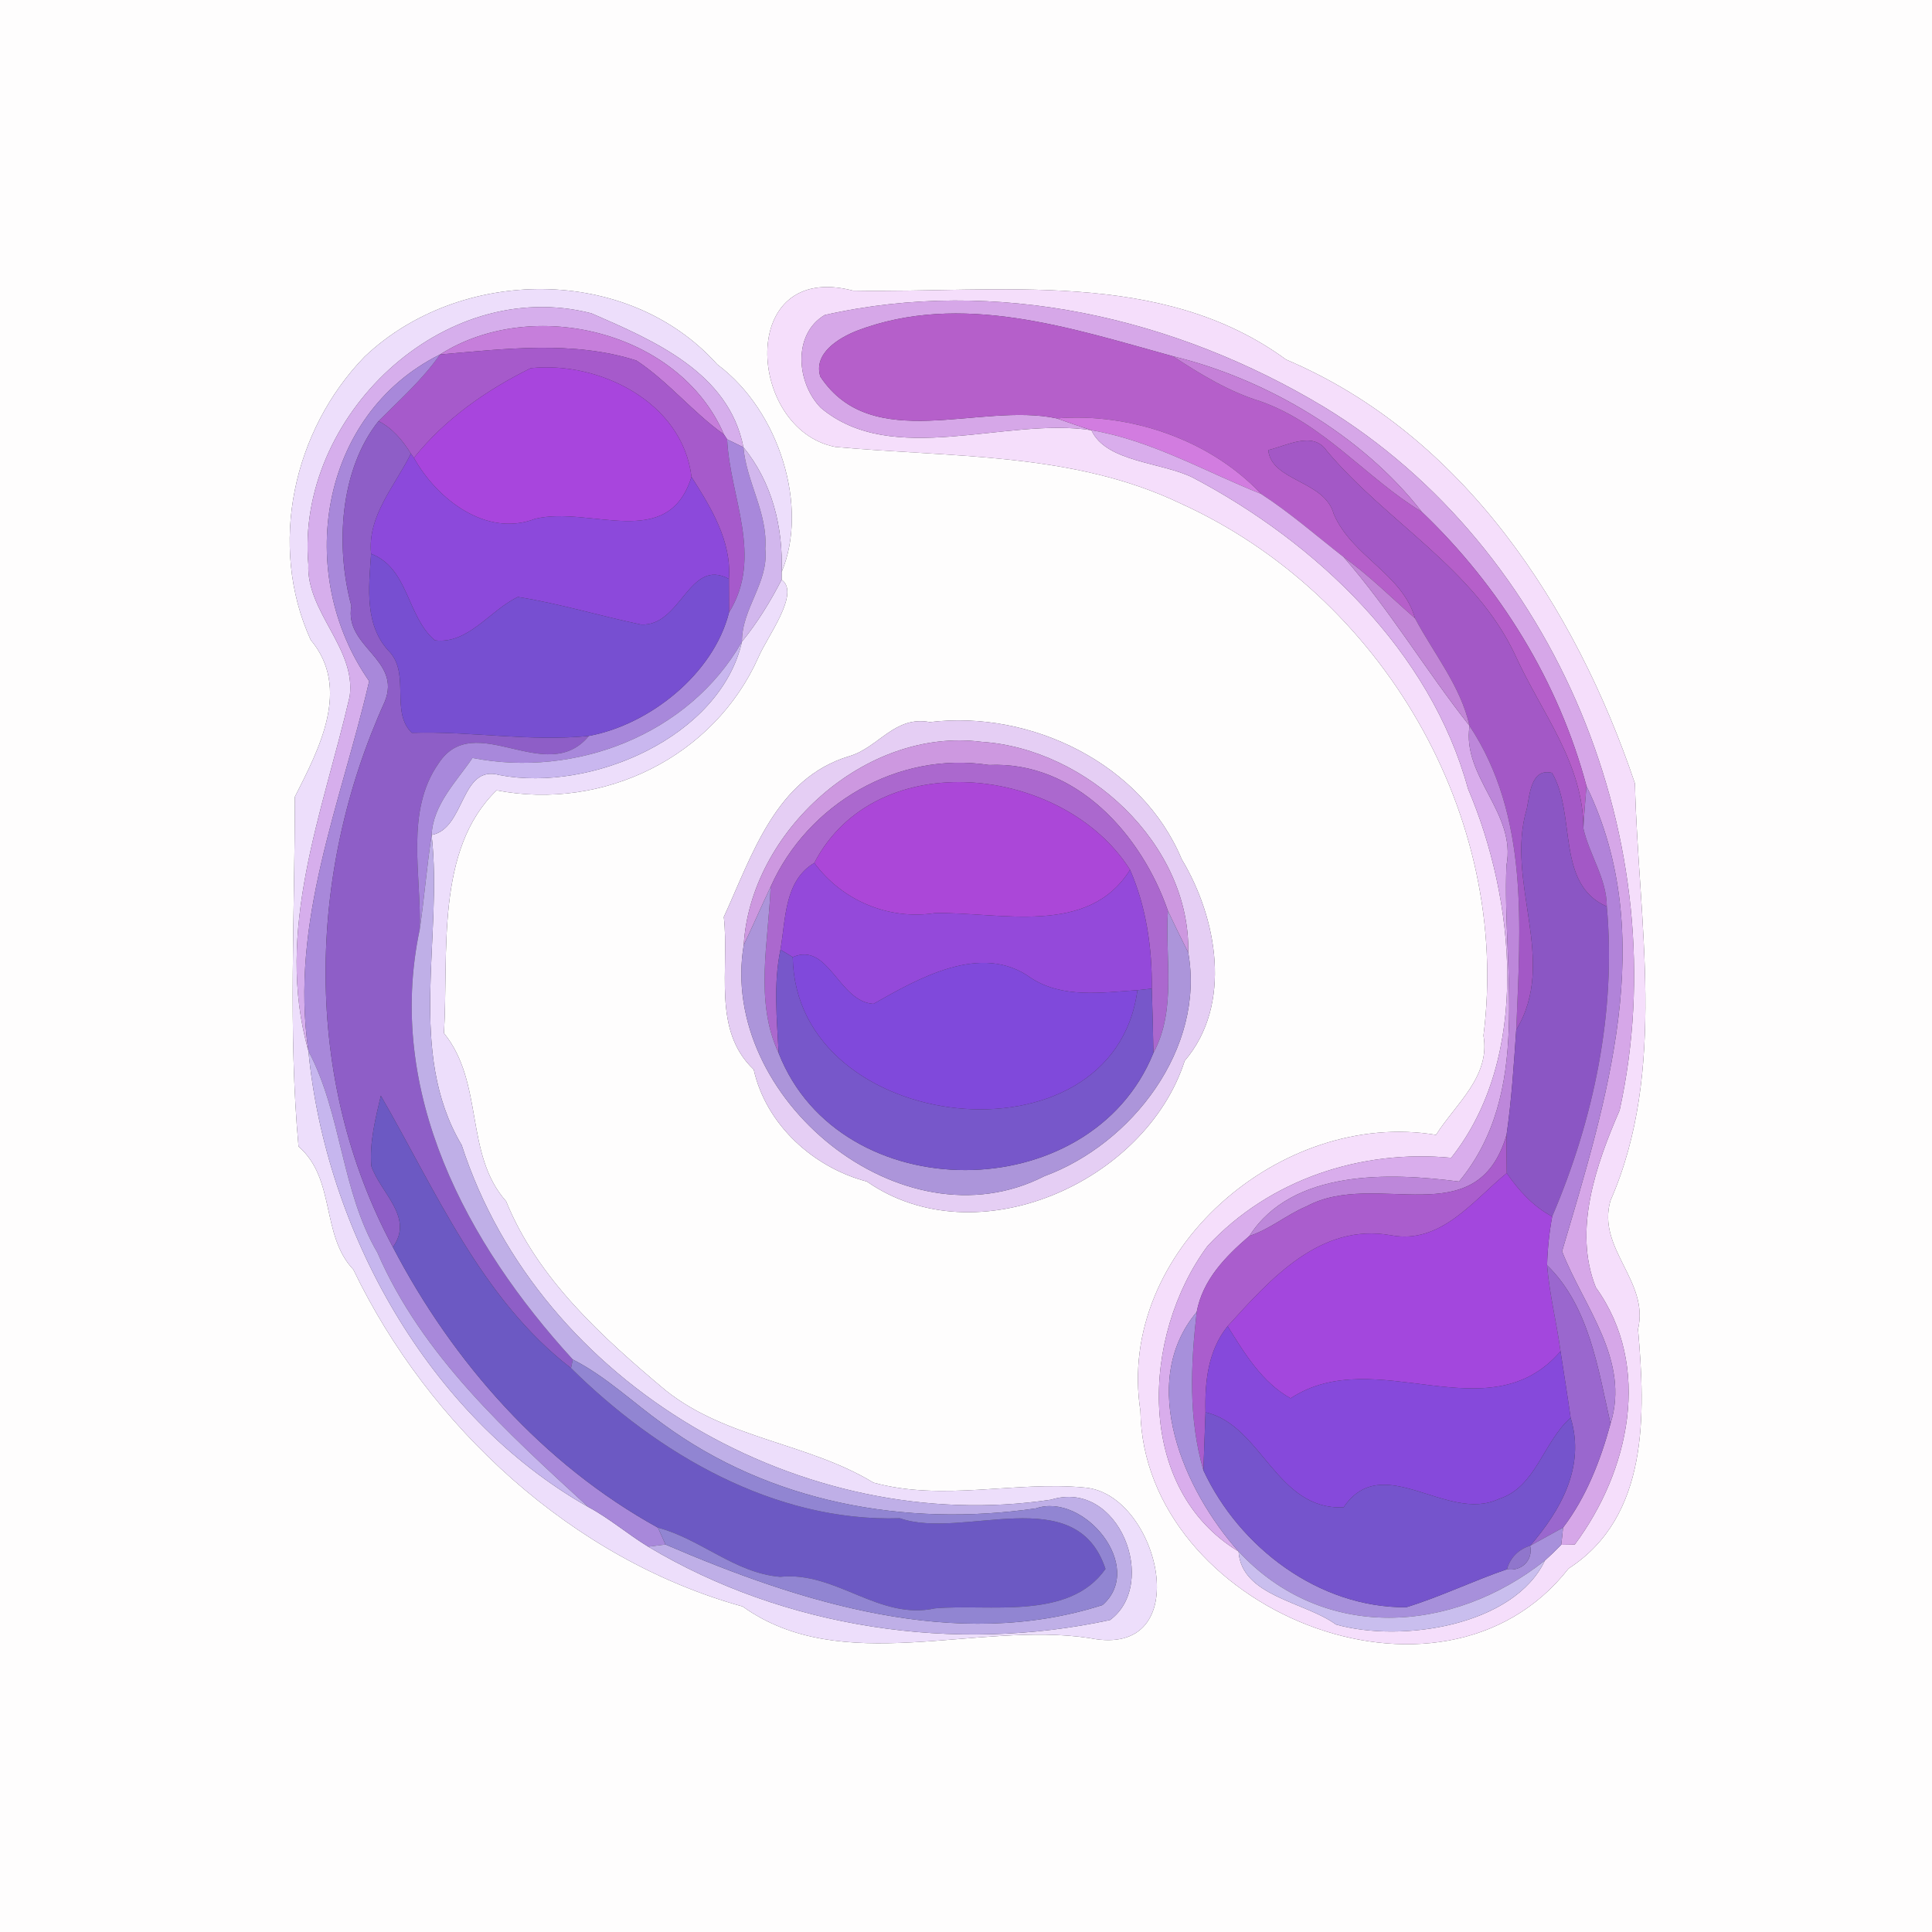 <?xml version="1.0" encoding="UTF-8" ?>
<!DOCTYPE svg PUBLIC "-//W3C//DTD SVG 1.1//EN" "http://www.w3.org/Graphics/SVG/1.1/DTD/svg11.dtd">
<svg width="250pt" height="250pt" viewBox="0 0 250 250" version="1.1" xmlns="http://www.w3.org/2000/svg">
<rect x="0" y="0" width="250" height="250" fill="#333333" stroke="none"/>
<g id="#fefdfdff">
<path fill="#fefdfd" opacity="1.00" d=" M 0.00 0.00 L 250.00 0.00 L 250.00 250.00 L 0.00 250.00 L 0.00 0.00 M 110.39 37.61 C 95.33 33.68 96.63 55.60 108.08 57.83 C 123.25 59.23 138.87 58.48 152.81 65.17 C 178.76 76.96 195.59 105.53 191.96 134.00 C 192.89 139.30 188.35 142.84 185.82 146.85 C 165.78 143.50 144.35 161.93 147.57 182.59 C 147.95 208.11 186.46 224.11 202.97 202.97 C 213.39 196.25 212.92 182.96 211.96 172.00 C 213.45 165.76 206.60 161.57 208.39 155.37 C 215.80 138.47 211.98 119.17 211.56 101.38 C 203.85 78.51 189.37 56.27 166.42 46.53 C 150.24 34.66 129.21 37.95 110.39 37.61 M 47.17 46.16 C 37.95 55.68 34.64 70.55 40.20 82.80 C 45.48 89.09 41.25 96.96 38.15 103.12 C 38.17 118.16 37.27 133.50 38.63 148.36 C 43.48 152.55 41.49 159.80 45.72 164.28 C 55.50 184.63 74.11 201.80 96.10 207.88 C 108.90 217.05 126.40 209.74 141.00 211.97 C 155.05 214.82 150.05 193.27 140.36 192.49 C 131.29 191.62 122.05 194.33 113.02 191.85 C 104.56 186.70 94.02 186.21 86.13 179.91 C 77.97 173.07 69.58 165.50 65.49 155.44 C 60.07 149.32 62.67 140.13 57.45 133.69 C 58.07 123.24 56.30 109.98 64.26 102.27 C 78.11 104.95 92.39 97.94 98.13 85.07 C 99.20 82.49 103.62 76.74 101.14 75.02 L 101.14 74.02 C 104.65 65.71 100.95 53.21 92.82 47.16 C 81.24 34.21 59.51 34.44 47.17 46.16 M 120.32 93.44 C 115.77 92.56 113.67 96.75 109.90 97.85 C 100.36 100.71 97.34 110.67 93.66 118.65 C 94.42 125.34 92.11 133.28 97.53 138.40 C 99.13 145.55 105.25 151.07 112.17 152.89 C 126.35 162.75 148.24 153.00 153.30 137.27 C 159.52 130.00 157.51 118.80 152.91 111.18 C 147.75 98.80 133.39 91.86 120.32 93.44 Z" />
</g>
<g id="#f5defbff">
<path fill="#f5defb" opacity="1.00" d=" M 110.39 37.61 C 129.21 37.95 150.24 34.66 166.42 46.53 C 189.37 56.27 203.85 78.51 211.56 101.38 C 211.98 119.17 215.80 138.47 208.39 155.37 C 206.60 161.57 213.45 165.76 211.96 172.00 C 212.92 182.96 213.39 196.25 202.97 202.97 C 186.46 224.11 147.95 208.11 147.57 182.59 C 144.35 161.93 165.78 143.50 185.82 146.85 C 188.35 142.84 192.89 139.30 191.96 134.00 C 195.59 105.53 178.76 76.96 152.81 65.17 C 138.87 58.48 123.25 59.23 108.08 57.83 C 96.63 55.60 95.33 33.68 110.39 37.61 M 106.72 40.76 C 102.53 43.25 103.06 49.57 106.22 52.78 C 115.48 60.56 130.20 53.93 141.23 55.67 C 143.11 59.79 150.20 59.78 154.29 61.77 C 170.33 70.20 185.10 84.24 189.96 102.07 C 196.03 116.29 198.16 136.75 187.78 149.82 C 176.16 148.71 164.30 152.58 156.25 161.24 C 147.69 172.81 146.80 192.61 160.27 200.76 C 160.63 206.56 168.80 207.24 172.87 210.21 C 181.39 212.61 195.91 210.38 199.92 201.92 C 200.65 201.27 201.34 200.60 202.02 199.90 C 202.46 199.90 203.33 199.88 203.77 199.87 C 210.83 190.39 213.85 176.80 206.50 166.59 C 203.54 159.22 206.52 150.71 209.58 143.67 C 217.11 109.38 201.47 70.99 171.31 52.65 C 152.08 41.09 128.93 35.77 106.72 40.76 Z" />
</g>
<g id="#eddefbff">
<path fill="#eddefb" opacity="1.00" d=" M 47.17 46.16 C 59.51 34.44 81.24 34.21 92.82 47.16 C 100.95 53.21 104.65 65.71 101.14 74.02 C 101.35 68.25 99.92 62.40 96.20 57.88 C 94.32 48.20 84.59 44.06 76.52 40.54 C 57.24 35.61 38.23 54.02 39.90 73.03 C 39.63 79.22 46.11 83.90 45.25 90.12 C 41.79 105.11 35.47 120.38 39.91 136.00 C 42.13 159.18 55.39 183.28 76.10 194.99 C 78.85 196.46 81.22 198.52 83.88 200.14 C 101.52 210.70 123.55 213.98 143.64 209.63 C 149.97 204.96 144.84 191.33 136.00 194.06 C 103.96 198.85 69.84 179.29 59.74 148.17 C 52.58 136.14 57.35 121.30 55.85 108.04 C 60.23 107.26 59.55 98.83 64.66 100.30 C 76.61 102.55 93.21 95.32 96.01 83.03 C 98.02 80.56 99.69 77.84 101.14 75.02 C 103.62 76.74 99.20 82.49 98.13 85.07 C 92.39 97.94 78.11 104.95 64.26 102.27 C 56.30 109.98 58.07 123.24 57.45 133.69 C 62.67 140.13 60.07 149.32 65.49 155.44 C 69.58 165.50 77.97 173.07 86.13 179.91 C 94.02 186.21 104.56 186.70 113.02 191.85 C 122.05 194.33 131.29 191.62 140.36 192.49 C 150.05 193.27 155.05 214.82 141.00 211.97 C 126.40 209.74 108.90 217.05 96.10 207.88 C 74.11 201.80 55.50 184.63 45.72 164.28 C 41.49 159.80 43.48 152.55 38.63 148.36 C 37.27 133.50 38.17 118.16 38.15 103.12 C 41.25 96.96 45.48 89.09 40.20 82.80 C 34.64 70.55 37.95 55.68 47.17 46.16 Z" />
</g>
<g id="#d6a7e8ff">
<path fill="#d6a7e8" opacity="1.00" d=" M 106.72 40.76 C 128.93 35.77 152.08 41.09 171.31 52.65 C 201.47 70.99 217.11 109.38 209.58 143.67 C 206.52 150.71 203.54 159.22 206.50 166.59 C 213.85 176.80 210.83 190.39 203.77 199.87 C 203.33 199.88 202.46 199.90 202.02 199.90 C 202.11 199.16 202.19 198.42 202.26 197.67 C 205.26 193.73 207.11 188.97 208.40 184.22 C 210.97 176.01 204.94 169.10 202.13 161.92 C 207.87 142.49 214.73 121.14 205.29 101.72 C 201.70 88.23 194.07 75.85 183.97 66.23 C 176.32 56.37 163.81 49.00 151.78 46.10 C 138.63 42.48 124.34 37.66 110.85 42.81 C 108.51 43.75 105.22 45.73 106.15 48.73 C 112.84 58.86 126.80 52.00 136.75 54.14 C 138.23 54.67 139.73 55.18 141.23 55.67 C 130.20 53.93 115.48 60.56 106.22 52.78 C 103.06 49.57 102.53 43.25 106.72 40.76 Z" />
</g>
<g id="#d6aeecff">
<path fill="#d6aeec" opacity="1.00" d=" M 39.90 73.03 C 38.23 54.02 57.24 35.61 76.52 40.54 C 84.59 44.06 94.32 48.20 96.20 57.88 C 95.67 57.63 94.62 57.11 94.09 56.85 L 93.68 56.22 C 87.88 42.77 68.85 38.28 56.94 45.87 C 41.22 53.70 38.12 74.36 47.77 88.14 C 44.12 103.96 37.46 119.31 39.91 136.00 C 35.47 120.38 41.79 105.11 45.25 90.12 C 46.11 83.90 39.63 79.22 39.90 73.03 Z" />
</g>
<g id="#b55fcaff">
<path fill="#b55fca" opacity="1.00" d=" M 110.85 42.81 C 124.34 37.66 138.63 42.48 151.78 46.10 C 155.35 48.43 159.00 50.67 163.10 51.93 C 171.26 54.80 176.75 61.83 183.97 66.23 C 194.07 75.85 201.70 88.23 205.29 101.72 C 205.15 103.54 204.98 105.36 204.89 107.19 C 204.90 98.78 199.43 92.16 196.11 84.86 C 190.88 73.60 179.45 67.61 171.67 58.32 C 169.88 55.71 166.48 57.70 164.11 58.24 C 164.54 62.31 171.40 62.14 172.59 66.52 C 174.95 72.02 181.48 74.26 183.11 80.02 C 180.04 77.34 177.16 74.45 173.85 72.07 C 170.32 69.31 166.94 66.35 163.18 63.91 C 156.59 56.90 146.25 53.38 136.75 54.14 C 126.80 52.00 112.84 58.86 106.15 48.73 C 105.22 45.73 108.51 43.75 110.85 42.81 Z" />
</g>
<g id="#c67edbff">
<path fill="#c67edb" opacity="1.00" d=" M 56.94 45.87 C 68.85 38.28 87.88 42.77 93.68 56.22 C 89.64 53.36 86.48 49.37 82.35 46.65 C 74.17 44.04 65.36 45.14 56.94 45.87 Z" />
</g>
<g id="#a65acbff">
<path fill="#a65acb" opacity="1.00" d=" M 56.94 45.87 C 65.36 45.14 74.17 44.04 82.35 46.65 C 86.48 49.37 89.64 53.36 93.68 56.22 L 94.09 56.85 C 94.45 64.40 98.82 72.02 94.33 79.27 C 94.32 77.82 94.32 76.37 94.32 74.91 C 94.69 70.03 92.00 65.67 89.48 61.71 C 88.31 51.98 77.48 46.70 68.68 47.64 C 62.94 50.47 57.57 54.22 53.56 59.25 L 53.17 58.70 C 52.11 57.00 50.81 55.42 48.98 54.49 C 51.74 51.71 54.70 49.10 56.94 45.87 Z" />
</g>
<g id="#a888daff">
<path fill="#a888da" opacity="1.00" d=" M 47.77 88.14 C 38.12 74.36 41.22 53.70 56.94 45.87 C 54.70 49.10 51.74 51.71 48.98 54.49 C 43.96 60.79 43.38 70.72 45.47 78.42 C 44.49 83.74 52.03 85.30 49.78 90.81 C 39.70 113.06 39.12 139.56 50.84 161.38 C 58.62 176.29 70.29 189.50 85.14 197.68 C 85.39 198.23 85.88 199.32 86.12 199.86 C 85.56 199.93 84.44 200.07 83.88 200.14 C 81.22 198.52 78.85 196.46 76.10 194.99 C 65.61 185.36 54.61 175.42 48.83 162.08 C 44.12 154.04 44.25 144.21 39.91 136.00 C 37.46 119.31 44.12 103.96 47.77 88.14 Z" />
</g>
<g id="#c580d8ff">
<path fill="#c580d8" opacity="1.00" d=" M 151.78 46.10 C 163.81 49.00 176.32 56.37 183.97 66.23 C 176.75 61.83 171.26 54.80 163.10 51.93 C 159.00 50.67 155.35 48.43 151.78 46.10 Z" />
</g>
<g id="#a845ddff">
<path fill="#a845dd" opacity="1.00" d=" M 68.68 47.64 C 77.48 46.70 88.31 51.98 89.48 61.71 C 86.43 71.42 76.43 65.42 69.26 67.13 C 62.92 69.59 56.52 64.56 53.56 59.25 C 57.57 54.22 62.94 50.47 68.68 47.64 Z" />
</g>
<g id="#d27ce0ff">
<path fill="#d27ce0" opacity="1.00" d=" M 136.75 54.14 C 146.25 53.38 156.59 56.90 163.18 63.91 C 155.94 61.02 149.01 56.99 141.23 55.67 C 139.73 55.18 138.23 54.67 136.75 54.14 Z" />
</g>
<g id="#8e5ec7ff">
<path fill="#8e5ec7" opacity="1.00" d=" M 45.47 78.42 C 43.38 70.72 43.96 60.79 48.98 54.49 C 50.81 55.42 52.11 57.00 53.17 58.70 C 51.12 62.86 47.52 66.74 48.02 71.66 C 47.71 76.11 47.12 81.02 50.50 84.45 C 53.03 87.39 50.53 92.15 53.29 94.83 C 60.93 94.59 68.58 96.00 76.20 95.23 C 70.68 101.90 61.42 91.65 56.76 98.77 C 52.39 104.98 54.55 113.24 54.31 120.28 C 49.85 141.37 60.40 160.93 74.12 175.92 L 73.89 177.03 C 62.31 168.14 56.38 154.05 49.28 141.79 C 48.58 144.77 47.80 147.82 48.05 150.90 C 49.26 154.41 53.62 157.51 50.84 161.38 C 39.12 139.56 39.70 113.06 49.78 90.81 C 52.03 85.30 44.49 83.74 45.47 78.42 Z" />
</g>
<g id="#d9adecff">
<path fill="#d9adec" opacity="1.00" d=" M 141.23 55.67 C 149.01 56.99 155.94 61.02 163.18 63.91 C 166.94 66.35 170.32 69.31 173.85 72.07 C 179.87 78.95 184.53 86.81 190.16 93.93 C 189.15 100.56 196.26 105.20 194.93 112.01 C 194.38 125.64 198.33 141.37 188.80 152.89 C 179.81 151.73 167.23 151.27 161.67 159.93 C 158.57 162.60 155.63 165.60 154.85 169.77 C 147.10 179.03 153.26 192.94 160.27 200.76 C 146.80 192.61 147.69 172.81 156.25 161.24 C 164.30 152.58 176.16 148.71 187.78 149.82 C 198.16 136.75 196.03 116.29 189.96 102.07 C 185.10 84.24 170.33 70.20 154.29 61.77 C 150.20 59.78 143.11 59.79 141.23 55.67 Z" />
</g>
<g id="#a888dbff">
<path fill="#a888db" opacity="1.00" d=" M 94.09 56.85 C 94.62 57.11 95.67 57.63 96.20 57.88 C 96.59 62.41 99.37 66.37 99.03 71.04 C 99.50 75.35 95.97 78.76 96.01 83.03 C 89.15 95.09 74.43 100.69 61.14 98.08 C 59.05 101.16 56.04 104.10 55.85 108.04 C 55.23 112.10 54.91 116.21 54.31 120.28 C 54.55 113.24 52.39 104.98 56.76 98.77 C 61.42 91.65 70.68 101.90 76.20 95.23 C 84.11 93.76 92.33 87.17 94.33 79.27 C 98.82 72.02 94.45 64.40 94.09 56.85 Z" />
</g>
<g id="#a358c6ff">
<path fill="#a358c6" opacity="1.00" d=" M 164.11 58.24 C 166.48 57.70 169.88 55.71 171.67 58.32 C 179.45 67.61 190.88 73.60 196.11 84.86 C 199.43 92.16 204.90 98.78 204.89 107.19 C 205.66 110.63 207.91 113.68 207.92 117.30 C 201.27 114.41 204.01 105.39 200.83 100.01 C 198.12 99.34 197.95 102.81 197.57 104.64 C 194.72 114.17 201.64 124.32 196.20 133.25 C 196.74 119.85 197.88 105.59 190.16 93.93 C 189.02 88.80 185.55 84.60 183.11 80.02 C 181.48 74.26 174.95 72.02 172.59 66.52 C 171.40 62.14 164.54 62.31 164.11 58.24 Z" />
</g>
<g id="#d2b7edff">
<path fill="#d2b7ed" opacity="1.00" d=" M 96.20 57.88 C 99.92 62.40 101.35 68.25 101.14 74.02 L 101.14 75.02 C 99.69 77.84 98.02 80.56 96.01 83.03 C 95.97 78.76 99.50 75.35 99.03 71.04 C 99.37 66.37 96.59 62.41 96.20 57.88 Z" />
</g>
<g id="#8c49dbff">
<path fill="#8c49db" opacity="1.00" d=" M 53.17 58.70 L 53.56 59.25 C 56.52 64.56 62.92 69.59 69.26 67.13 C 76.43 65.42 86.43 71.42 89.48 61.71 C 92.00 65.67 94.69 70.03 94.32 74.91 C 89.13 72.10 88.15 81.12 82.93 80.81 C 77.62 79.70 72.39 78.10 67.02 77.25 C 63.41 78.94 60.60 83.41 56.27 82.86 C 52.62 79.77 52.90 73.53 48.02 71.66 C 47.52 66.74 51.12 62.86 53.17 58.70 Z" />
</g>
<g id="#774fd1ff">
<path fill="#774fd1" opacity="1.00" d=" M 48.02 71.66 C 52.90 73.53 52.62 79.77 56.27 82.86 C 60.60 83.41 63.41 78.94 67.02 77.25 C 72.39 78.10 77.62 79.70 82.93 80.81 C 88.15 81.12 89.13 72.10 94.32 74.91 C 94.32 76.37 94.32 77.82 94.33 79.27 C 92.33 87.17 84.11 93.76 76.20 95.23 C 68.58 96.00 60.93 94.59 53.29 94.83 C 50.53 92.15 53.03 87.39 50.50 84.45 C 47.12 81.02 47.71 76.11 48.02 71.66 Z" />
</g>
<g id="#c287d7ff">
<path fill="#c287d7" opacity="1.00" d=" M 173.85 72.07 C 177.16 74.45 180.04 77.34 183.11 80.02 C 185.55 84.60 189.02 88.80 190.16 93.93 C 184.53 86.81 179.87 78.95 173.85 72.07 Z" />
</g>
<g id="#c9b7efff">
<path fill="#c9b7ef" opacity="1.00" d=" M 61.14 98.08 C 74.43 100.69 89.15 95.09 96.01 83.03 C 93.21 95.32 76.61 102.55 64.66 100.30 C 59.55 98.83 60.23 107.26 55.85 108.04 C 56.04 104.10 59.05 101.16 61.14 98.08 Z" />
</g>
<g id="#e5cef4ff">
<path fill="#e5cef4" opacity="1.00" d=" M 120.32 93.44 C 133.39 91.86 147.75 98.80 152.91 111.18 C 157.51 118.80 159.52 130.00 153.30 137.27 C 148.24 153.00 126.35 162.75 112.17 152.89 C 105.25 151.07 99.13 145.55 97.53 138.40 C 92.11 133.28 94.42 125.34 93.66 118.65 C 97.34 110.67 100.36 100.71 109.90 97.85 C 113.67 96.75 115.77 92.56 120.32 93.44 M 96.24 122.28 C 92.93 141.96 116.66 161.66 135.13 152.20 C 146.51 148.02 155.96 135.64 153.76 123.27 C 154.05 109.21 140.62 96.87 126.99 95.99 C 111.98 94.07 97.10 107.65 96.24 122.28 Z" />
</g>
<g id="#bd87daff">
<path fill="#bd87da" opacity="1.00" d=" M 190.16 93.93 C 197.88 105.59 196.74 119.85 196.20 133.25 C 195.89 137.78 195.60 142.33 194.95 146.83 C 191.14 159.96 178.07 151.25 169.09 156.09 C 166.51 157.16 164.36 159.06 161.67 159.93 C 167.23 151.27 179.81 151.73 188.80 152.89 C 198.33 141.37 194.38 125.64 194.93 112.01 C 196.26 105.20 189.15 100.56 190.16 93.93 Z" />
</g>
<g id="#cd98e0ff">
<path fill="#cd98e0" opacity="1.00" d=" M 96.24 122.28 C 97.10 107.65 111.98 94.07 126.99 95.99 C 140.62 96.87 154.05 109.21 153.76 123.27 C 152.86 121.48 151.98 119.69 151.13 117.87 C 147.74 108.03 139.22 98.46 127.97 98.99 C 116.16 97.15 104.48 104.06 99.72 114.75 C 98.53 117.24 97.44 119.78 96.24 122.28 Z" />
</g>
<g id="#ab68ceff">
<path fill="#ab68ce" opacity="1.00" d=" M 99.72 114.75 C 104.48 104.06 116.16 97.15 127.97 98.99 C 139.22 98.46 147.74 108.03 151.13 117.87 C 150.72 123.95 152.30 130.62 149.25 136.25 C 149.21 133.47 149.13 130.70 149.04 127.93 C 149.10 122.70 148.33 117.37 146.23 112.55 C 137.69 99.04 113.41 96.21 105.37 111.66 C 101.49 113.96 101.68 118.91 100.99 122.89 C 100.07 127.32 100.53 131.80 100.76 136.28 C 97.60 129.56 99.45 121.88 99.72 114.75 Z" />
</g>
<g id="#8b56c4ff">
<path fill="#8b56c4" opacity="1.00" d=" M 197.57 104.64 C 197.95 102.81 198.12 99.34 200.83 100.01 C 204.01 105.39 201.27 114.41 207.92 117.30 C 209.16 130.95 206.21 144.91 200.85 157.42 C 198.40 156.12 196.52 154.05 194.97 151.80 C 194.95 150.14 194.93 148.49 194.95 146.83 C 195.60 142.33 195.89 137.78 196.20 133.25 C 201.64 124.32 194.72 114.17 197.57 104.64 Z" />
</g>
<g id="#ab47d8ff">
<path fill="#ab47d8" opacity="1.00" d=" M 105.37 111.66 C 113.41 96.21 137.69 99.04 146.23 112.55 C 140.81 121.21 129.52 118.01 121.00 118.15 C 114.98 119.10 108.92 116.50 105.37 111.66 Z" />
</g>
<g id="#b183d9ff">
<path fill="#b183d9" opacity="1.00" d=" M 205.29 101.72 C 214.73 121.14 207.87 142.49 202.13 161.92 C 204.94 169.10 210.97 176.01 208.40 184.22 C 206.80 177.15 205.64 169.00 200.19 163.72 C 200.25 161.60 200.47 159.50 200.85 157.42 C 206.21 144.91 209.16 130.95 207.92 117.30 C 207.91 113.68 205.66 110.63 204.89 107.19 C 204.98 105.36 205.15 103.54 205.29 101.72 Z" />
</g>
<g id="#bfafe7ff">
<path fill="#bfafe7" opacity="1.00" d=" M 54.31 120.28 C 54.91 116.21 55.23 112.10 55.85 108.04 C 57.35 121.30 52.58 136.14 59.74 148.17 C 69.84 179.29 103.96 198.85 136.00 194.06 C 144.84 191.33 149.97 204.96 143.64 209.63 C 123.55 213.98 101.52 210.70 83.88 200.14 C 84.44 200.07 85.56 199.93 86.12 199.86 C 103.52 207.35 123.72 213.77 142.67 207.69 C 148.27 202.75 140.23 193.05 134.03 195.19 C 117.16 197.63 99.63 194.44 85.74 184.23 C 81.87 181.46 78.39 178.09 74.12 175.92 C 60.40 160.93 49.85 141.37 54.31 120.28 Z" />
</g>
<g id="#9449daff">
<path fill="#9449da" opacity="1.00" d=" M 100.99 122.89 C 101.68 118.91 101.49 113.96 105.37 111.66 C 108.92 116.50 114.98 119.10 121.00 118.15 C 129.52 118.01 140.81 121.21 146.23 112.55 C 148.33 117.37 149.10 122.70 149.04 127.93 C 148.57 127.98 147.65 128.08 147.18 128.13 C 142.55 128.43 137.52 129.22 133.41 126.55 C 126.97 121.85 118.71 126.69 113.02 129.90 C 108.50 129.62 107.23 121.82 102.58 123.85 C 102.18 123.61 101.39 123.13 100.99 122.89 Z" />
</g>
<g id="#ac95daff">
<path fill="#ac95da" opacity="1.00" d=" M 96.24 122.28 C 97.44 119.78 98.53 117.24 99.72 114.75 C 99.45 121.88 97.60 129.56 100.76 136.28 C 108.70 156.50 141.10 156.41 149.25 136.25 C 152.30 130.62 150.72 123.95 151.13 117.87 C 151.98 119.69 152.86 121.48 153.76 123.27 C 155.96 135.64 146.51 148.02 135.13 152.20 C 116.66 161.66 92.93 141.96 96.24 122.28 Z" />
</g>
<g id="#7757caff">
<path fill="#7757ca" opacity="1.00" d=" M 100.99 122.89 C 101.39 123.13 102.18 123.61 102.58 123.85 C 102.91 146.94 144.09 151.46 147.18 128.13 C 147.65 128.08 148.57 127.98 149.04 127.93 C 149.13 130.70 149.21 133.47 149.25 136.25 C 141.10 156.41 108.70 156.50 100.76 136.28 C 100.53 131.80 100.07 127.32 100.99 122.89 Z" />
</g>
<g id="#8049dbff">
<path fill="#8049db" opacity="1.00" d=" M 102.58 123.85 C 107.23 121.82 108.50 129.62 113.02 129.90 C 118.71 126.69 126.97 121.85 133.41 126.55 C 137.52 129.22 142.55 128.43 147.18 128.13 C 144.09 151.46 102.91 146.94 102.58 123.85 Z" />
</g>
<g id="#c6b6eeff">
<path fill="#c6b6ee" opacity="1.00" d=" M 39.91 136.00 C 44.25 144.21 44.12 154.04 48.83 162.08 C 54.61 175.42 65.61 185.36 76.10 194.99 C 55.39 183.28 42.13 159.18 39.91 136.00 Z" />
</g>
<g id="#6c59c3ff">
<path fill="#6c59c3" opacity="1.00" d=" M 49.28 141.79 C 56.38 154.05 62.31 168.14 73.89 177.03 C 85.11 188.14 100.24 196.98 116.45 196.46 C 124.60 199.32 139.24 191.48 143.05 203.02 C 138.33 209.75 127.98 207.50 120.99 208.12 C 113.69 209.71 108.20 203.28 100.95 204.04 C 95.11 203.56 90.68 199.15 85.14 197.68 C 70.29 189.50 58.62 176.29 50.84 161.38 C 53.62 157.51 49.26 154.41 48.05 150.90 C 47.80 147.82 48.58 144.77 49.28 141.79 Z" />
</g>
<g id="#aa5dcdff">
<path fill="#aa5dcd" opacity="1.00" d=" M 169.09 156.09 C 178.07 151.25 191.14 159.96 194.95 146.83 C 194.93 148.49 194.95 150.14 194.97 151.80 C 190.62 155.33 186.44 161.07 179.98 159.84 C 170.83 158.21 164.36 165.54 158.85 171.61 C 156.31 174.77 155.89 178.81 155.99 182.75 C 155.93 184.63 155.79 188.38 155.72 190.26 C 153.76 183.54 154.08 176.61 154.85 169.77 C 155.63 165.60 158.57 162.60 161.67 159.93 C 164.36 159.06 166.51 157.16 169.09 156.09 Z" />
</g>
<g id="#a347ddff">
<path fill="#a347dd" opacity="1.00" d=" M 179.98 159.84 C 186.44 161.07 190.62 155.33 194.97 151.80 C 196.52 154.05 198.40 156.12 200.85 157.42 C 200.47 159.50 200.25 161.60 200.19 163.72 C 200.49 167.47 201.43 171.13 201.93 174.86 C 192.56 185.71 178.04 173.70 167.00 180.94 C 163.29 178.87 161.04 175.11 158.85 171.61 C 164.36 165.54 170.83 158.21 179.98 159.84 Z" />
</g>
<g id="#9a67ceff">
<path fill="#9a67ce" opacity="1.00" d=" M 200.19 163.72 C 205.64 169.00 206.80 177.15 208.40 184.22 C 207.11 188.97 205.26 193.73 202.26 197.67 C 200.83 198.44 199.42 199.25 198.00 200.02 C 201.95 195.44 205.18 189.78 203.24 183.46 C 202.83 180.57 202.37 177.73 201.93 174.86 C 201.43 171.13 200.49 167.47 200.19 163.72 Z" />
</g>
<g id="#a790dbff">
<path fill="#a790db" opacity="1.00" d=" M 160.27 200.76 C 153.26 192.94 147.10 179.03 154.85 169.77 C 154.08 176.61 153.76 183.54 155.72 190.26 C 160.37 200.24 170.65 208.05 181.96 207.98 C 186.40 206.62 190.60 204.56 195.00 203.06 C 196.85 203.38 198.41 201.90 198.00 200.02 C 199.42 199.25 200.83 198.44 202.26 197.67 C 202.19 198.42 202.11 199.16 202.02 199.90 C 201.34 200.60 200.65 201.27 199.92 201.92 C 187.95 211.42 171.24 212.57 160.27 200.76 Z" />
</g>
<g id="#8649dbff">
<path fill="#8649db" opacity="1.00" d=" M 155.99 182.75 C 155.89 178.81 156.31 174.77 158.85 171.61 C 161.04 175.11 163.29 178.87 167.00 180.94 C 178.04 173.70 192.56 185.71 201.93 174.86 C 202.37 177.73 202.83 180.57 203.24 183.46 C 199.68 186.59 198.74 192.48 193.93 193.97 C 187.26 197.14 178.92 187.60 173.86 195.05 C 165.12 195.44 163.30 184.41 155.99 182.75 Z" />
</g>
<g id="#9185d2ff">
<path fill="#9185d2" opacity="1.00" d=" M 74.12 175.92 C 78.39 178.09 81.87 181.46 85.74 184.23 C 99.63 194.44 117.16 197.63 134.03 195.19 C 140.23 193.05 148.27 202.75 142.67 207.69 C 123.72 213.77 103.52 207.35 86.12 199.86 C 85.88 199.32 85.39 198.23 85.14 197.68 C 90.68 199.15 95.11 203.56 100.95 204.04 C 108.20 203.28 113.69 209.71 120.99 208.12 C 127.98 207.50 138.33 209.75 143.05 203.02 C 139.24 191.48 124.60 199.32 116.45 196.46 C 100.24 196.98 85.11 188.14 73.89 177.03 L 74.12 175.92 Z" />
</g>
<g id="#7554ccff">
<path fill="#7554cc" opacity="1.00" d=" M 155.99 182.75 C 163.30 184.41 165.12 195.44 173.86 195.05 C 178.92 187.60 187.26 197.14 193.93 193.97 C 198.74 192.48 199.68 186.59 203.24 183.46 C 205.18 189.78 201.95 195.44 198.00 200.02 C 196.51 200.46 195.41 201.57 195.00 203.06 C 190.60 204.56 186.40 206.62 181.96 207.98 C 170.65 208.05 160.37 200.24 155.72 190.26 C 155.79 188.38 155.93 184.63 155.99 182.75 Z" />
</g>
<g id="#9076ccff">
<path fill="#9076cc" opacity="1.00" d=" M 195.00 203.06 C 195.41 201.57 196.51 200.46 198.00 200.02 C 198.41 201.90 196.85 203.38 195.00 203.06 Z" />
</g>
<g id="#c9beeeff">
<path fill="#c9beee" opacity="1.00" d=" M 160.27 200.76 C 171.24 212.57 187.95 211.42 199.92 201.92 C 195.91 210.38 181.39 212.61 172.87 210.21 C 168.80 207.24 160.63 206.56 160.27 200.76 Z" />
</g>
</svg>
